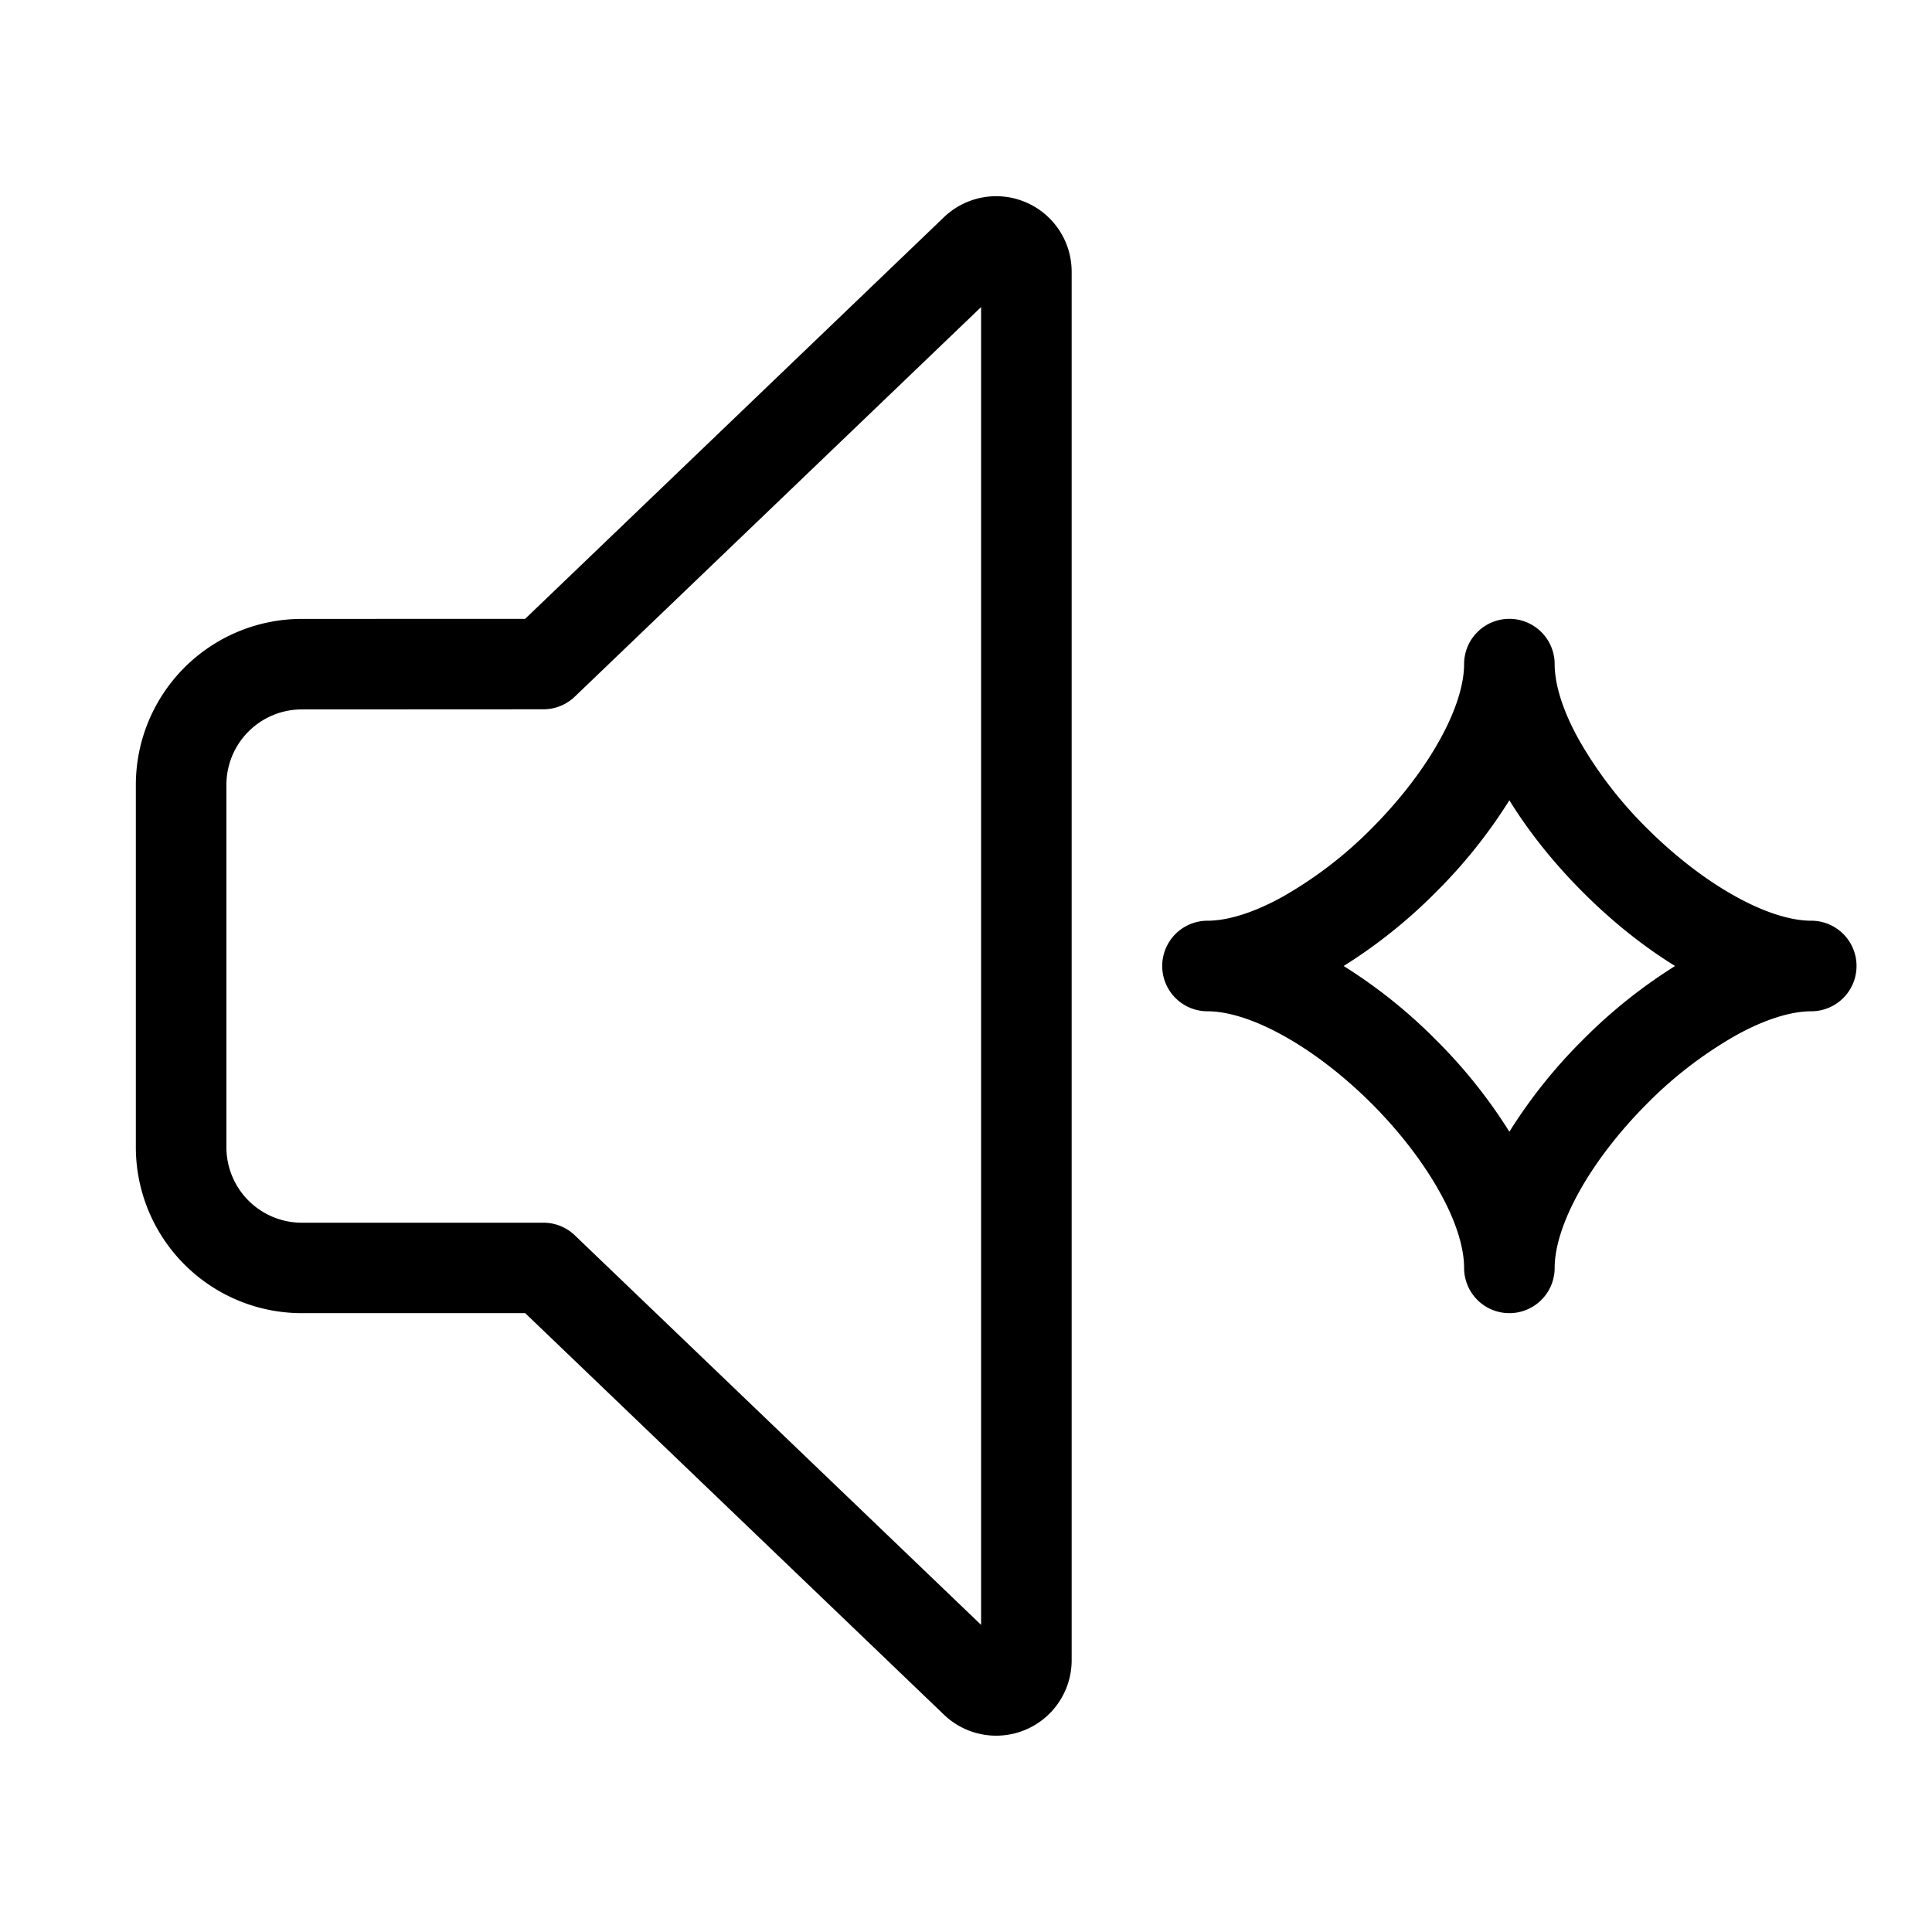 <svg xmlns="http://www.w3.org/2000/svg" width="32" height="32" viewBox="0 0 32 32"><path d="M16.978 3.345a1.25 1.25 0 0 0-1.354.263L8.698 10.25 5 10.251A2.75 2.75 0 0 0 2.25 13v6A2.75 2.75 0 0 0 5 21.75h3.699l6.925 6.64a1.25 1.25 0 0 0 2.126-.892V4.497a1.25 1.25 0 0 0-.772-1.152M9.519 11.54l6.731-6.454v21.827l-6.731-6.454A.75.75 0 0 0 9 20.252H5A1.25 1.25 0 0 1 3.75 19v-6A1.25 1.25 0 0 1 5 11.75l4-.002a.75.75 0 0 0 .52-.209M25.75 11a.75.75 0 0 0-1.5 0c0 .325-.127.76-.406 1.26-.273.493-.666 1-1.124 1.46a6.8 6.8 0 0 1-1.46 1.124c-.5.28-.935.406-1.26.406a.75.75 0 0 0 0 1.5c.325 0 .76.127 1.26.406.493.273 1 .666 1.46 1.124.458.46.85.967 1.124 1.46.28.5.406.935.406 1.26a.75.75 0 0 0 1.5 0c0-.325.127-.76.406-1.26.273-.493.666-1 1.124-1.46a6.8 6.8 0 0 1 1.46-1.124c.5-.28.935-.406 1.26-.406a.75.75 0 0 0 0-1.5c-.325 0-.76-.127-1.26-.406-.493-.273-1-.666-1.46-1.124a6.8 6.8 0 0 1-1.124-1.46c-.28-.5-.406-.935-.406-1.26m-1.97 3.78A8.5 8.5 0 0 0 25 13.255c.332.539.754 1.06 1.22 1.525.465.466.986.888 1.525 1.22a8.5 8.5 0 0 0-1.525 1.22A8.5 8.5 0 0 0 25 18.745a8.5 8.5 0 0 0-1.22-1.525A8.5 8.5 0 0 0 22.255 16a8.5 8.5 0 0 0 1.525-1.22"/></svg>
